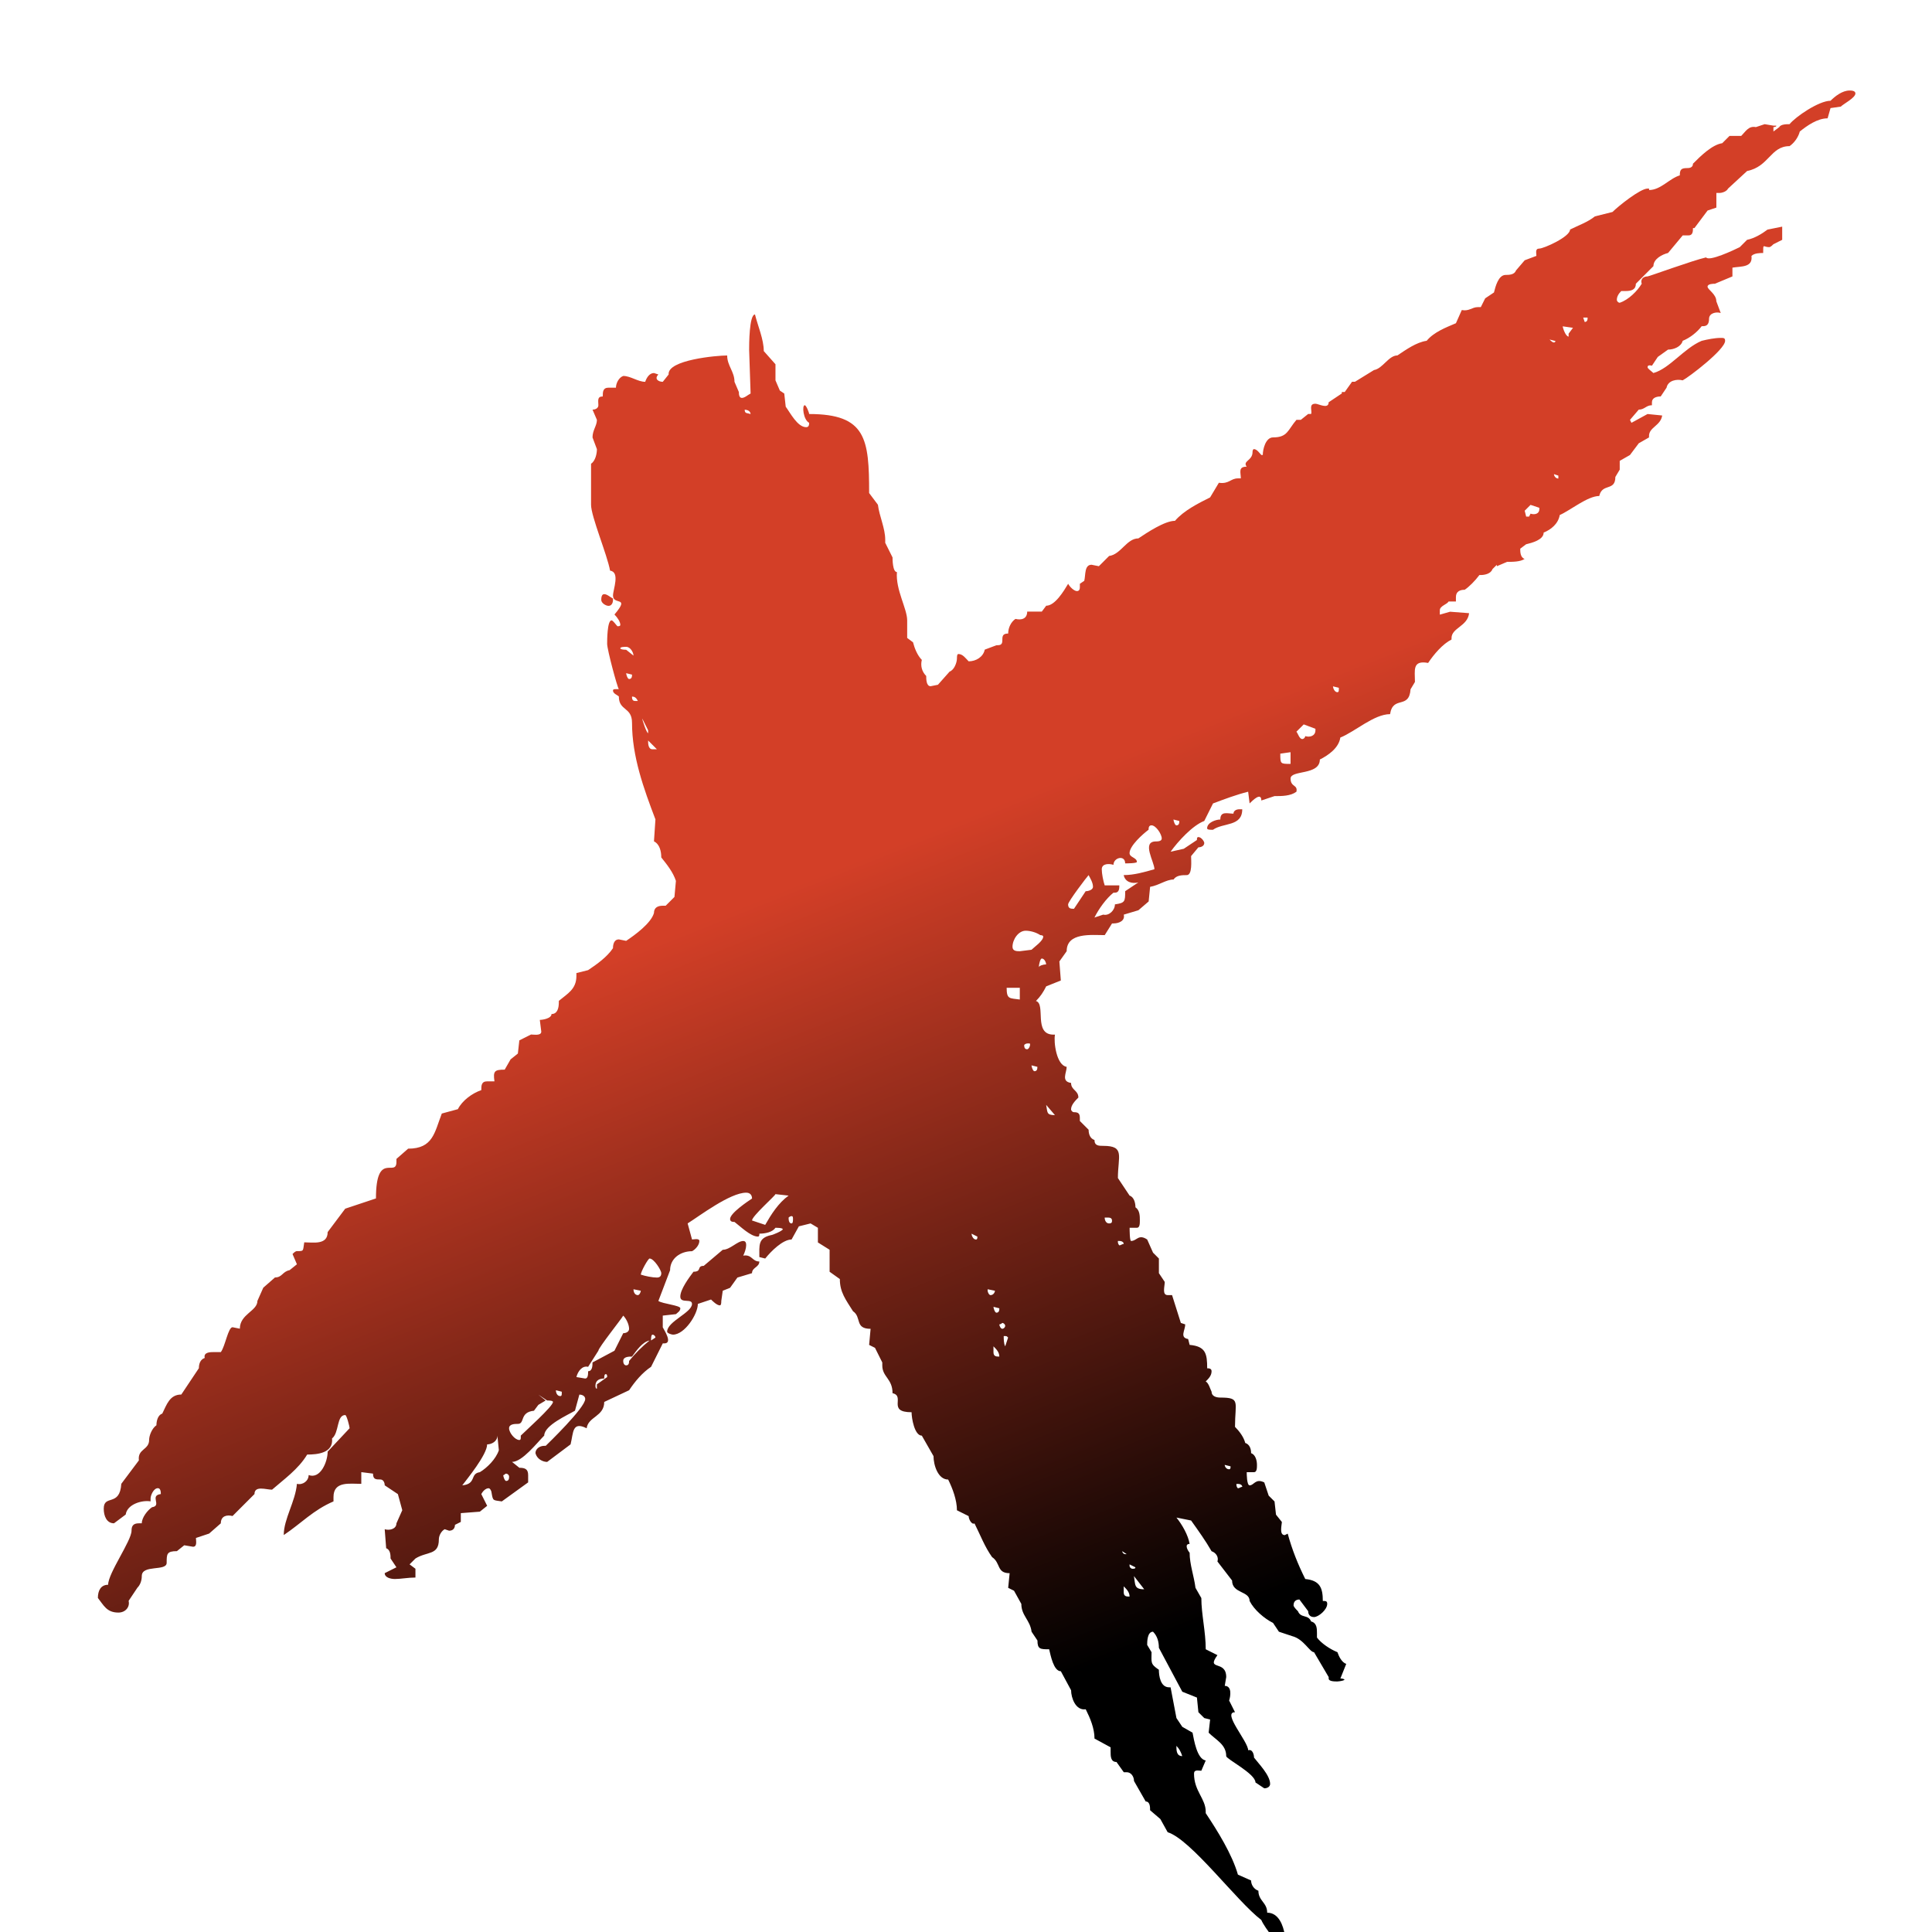 <?xml version="1.0" encoding="utf-8"?>
<!-- Generator: Adobe Illustrator 16.0.0, SVG Export Plug-In . SVG Version: 6.00 Build 0)  -->
<!DOCTYPE svg PUBLIC "-//W3C//DTD SVG 1.1//EN" "http://www.w3.org/Graphics/SVG/1.1/DTD/svg11.dtd">
<svg version="1.1" id="Layer_1" xmlns="http://www.w3.org/2000/svg" xmlns:xlink="http://www.w3.org/1999/xlink" x="0px" y="0px"
	 width="128px" height="128px" viewBox="0 0 128 128" enable-background="new 0 0 128 128" xml:space="preserve">
<g>
	<g>
		<linearGradient id="SVGID_1_" gradientUnits="userSpaceOnUse" x1="63.958" y1="54.145" x2="84.436" y2="105.553">
			<stop  offset="0" style="stop-color:#D33F27"/>
			<stop  offset="1" style="stop-color:#000000"/>
		</linearGradient>
		<path fill="url(#SVGID_1_)" d="M98.009,38.104c-0.29,0.388-0.679,0.775-0.969,0.97c-0.291,0-0.582,0.097-0.582,0.484v0.291h-0.484
			c-0.098,0.194-0.582,0.291-0.582,0.582v0.291l0.679-0.194l1.26,0.097c-0.097,0.873-1.163,0.969-1.163,1.648v0.097
			c-0.582,0.291-1.163,0.969-1.551,1.551c-1.066-0.194-0.873,0.484-0.873,1.26l-0.291,0.485c-0.097,1.357-1.163,0.388-1.357,1.648
			c-1.066,0-2.326,1.164-3.296,1.551c-0.098,0.679-0.775,1.164-1.357,1.455c0,1.066-1.939,0.679-1.939,1.26
			c0,0.582,0.485,0.388,0.388,0.873c-0.388,0.291-0.97,0.291-1.454,0.291l-0.872,0.291c0-0.582-0.582,0-0.776,0.194l-0.097-0.776
			c-0.775,0.194-1.551,0.485-2.327,0.776l-0.581,1.163c-0.776,0.291-1.745,1.357-2.23,2.036l0.873-0.194l0.872-0.582
			c0-0.097,0-0.194,0.097-0.194c0.194,0,0.389,0.291,0.389,0.388c0,0.194-0.194,0.291-0.389,0.291l-0.484,0.582
			c0,0.291,0.097,1.26-0.291,1.26c-0.291,0-0.679,0-0.872,0.291c-0.485,0-0.97,0.388-1.552,0.485l-0.097,0.969l-0.679,0.582
			l-0.97,0.291c0.097,0.388-0.291,0.582-0.679,0.582h-0.097l-0.485,0.775c-0.872,0-2.521-0.194-2.521,1.066l-0.484,0.679
			l0.097,1.261l-0.97,0.388c-0.193,0.388-0.388,0.679-0.679,0.97c0.679,0.193-0.193,2.229,1.164,2.229h0.097
			c-0.097,0.485,0.097,2.036,0.775,2.133c0,0.389-0.388,0.97,0.291,1.067c0,0.484,0.484,0.484,0.484,0.969
			c-0.193,0.194-0.484,0.485-0.484,0.776c0,0.097,0.097,0.193,0.194,0.193c0.29,0,0.388,0.097,0.388,0.388v0.194l0.581,0.582
			c0,0.29,0.098,0.581,0.388,0.679c0,0.388,0.291,0.388,0.582,0.388c1.454,0,0.97,0.679,0.97,2.133l0.775,1.163
			c0.291,0.097,0.388,0.485,0.388,0.775c0.291,0.194,0.291,0.582,0.291,0.873c0,0.194,0,0.484-0.193,0.484h-0.485
			c0,0.098,0,0.873,0.098,0.873c0.388,0,0.484-0.484,1.066-0.097l0.388,0.872l0.388,0.388v0.97l0.388,0.582
			c0,0.291-0.194,0.872,0.194,0.872h0.29l0.582,1.843l0.291,0.097c0,0.388-0.388,0.873,0.193,0.97l0.098,0.388
			c1.066,0.097,1.163,0.582,1.163,1.551c0.097,0,0.291,0,0.291,0.194c0,0.291-0.194,0.484-0.388,0.679
			c0.193,0.097,0.291,0.484,0.388,0.679c0,0.291,0.291,0.388,0.582,0.388c1.357,0,0.97,0.291,0.97,1.939
			c0.29,0.291,0.581,0.679,0.678,1.066c0.291,0.097,0.389,0.388,0.389,0.679c0.29,0.097,0.388,0.484,0.388,0.775
			c0,0.194,0,0.484-0.194,0.484h-0.484c0,0.098,0,0.873,0.193,0.873c0.291,0,0.388-0.485,0.97-0.194l0.291,0.873l0.388,0.388
			l0.097,0.873l0.388,0.484c0,0.194-0.193,0.872,0.194,0.872l0.194-0.097c0.29,1.066,0.679,2.036,1.163,3.006
			c0.97,0.097,1.163,0.582,1.163,1.454c0.194,0,0.291,0,0.291,0.194c0,0.388-0.581,0.872-0.872,0.872s-0.388-0.193-0.388-0.388
			l-0.582-0.775c-0.194,0-0.388,0.097-0.388,0.388c0,0.097,0.193,0.291,0.291,0.388c0.193,0.485,0.679,0.194,0.872,0.679
			c0.388,0.097,0.388,0.484,0.388,0.775v0.291c0.291,0.388,0.873,0.775,1.357,0.97c0.097,0.291,0.291,0.679,0.582,0.775l-0.388,0.97
			h0.097c0.484,0.097-0.194,0.194-0.291,0.194c-0.193,0-0.581,0-0.581-0.194v-0.097l-0.97-1.648c-0.291,0-0.679-0.873-1.455-1.066
			l-0.872-0.291l-0.388-0.582c-0.582-0.29-1.261-0.872-1.552-1.454c0-0.679-1.163-0.484-1.163-1.357l-0.97-1.26
			c0.097-0.291-0.097-0.582-0.388-0.679c-0.388-0.679-0.873-1.357-1.357-2.036l-0.97-0.194c0.388,0.485,0.775,1.163,0.873,1.745
			c-0.388,0-0.098,0.485,0,0.582c0,0.775,0.291,1.551,0.388,2.327l0.388,0.679c0,1.066,0.291,2.229,0.291,3.393l0.775,0.389
			c-0.775,1.066,0.582,0.29,0.582,1.454l-0.097,0.581c0.484,0,0.388,0.679,0.29,0.97l0.389,0.776c-0.873,0,0.872,1.938,0.872,2.521
			c0.291-0.097,0.388,0.291,0.388,0.484c0.291,0.388,1.066,1.164,1.066,1.745c0,0.194-0.193,0.291-0.388,0.291l-0.582-0.388
			c0-0.582-1.938-1.552-1.938-1.745c0-0.775-0.679-1.066-1.164-1.552l0.098-0.872l-0.388-0.097l-0.389-0.388l-0.097-0.97
			l-0.97-0.388l-1.551-2.909c0-0.388-0.097-0.775-0.388-1.066c-0.388,0-0.388,0.679-0.388,0.873l0.29,0.484
			c0,0.679-0.097,0.775,0.485,1.163c0,0.388,0.097,1.164,0.679,1.164h0.097l0.388,2.036l0.388,0.581l0.679,0.388
			c0.098,0.485,0.291,1.745,0.873,1.843l-0.291,0.679c-0.194,0-0.484-0.098-0.484,0.193c0,1.164,0.775,1.648,0.775,2.521v0.097
			c0.775,1.163,1.745,2.715,2.133,4.072l0.873,0.388c0,0.291,0.193,0.582,0.484,0.679c0,0.679,0.582,0.775,0.582,1.454
			c0.775,0,1.066,0.873,1.163,1.454c0.388,0,0.484,0.291,0.484,0.679c0,0.097,0,0.388-0.193,0.388c-0.485,0-1.648-1.551-1.842-2.036
			c-1.648-1.26-4.654-5.332-6.205-5.816l-0.485-0.873l-0.679-0.582c0-0.193,0-0.581-0.291-0.581l-0.775-1.357
			c0-0.291-0.193-0.582-0.484-0.582h-0.194l-0.484-0.679c-0.388,0-0.388-0.388-0.388-0.679v-0.291l-1.067-0.581
			c0-0.679-0.29-1.357-0.581-1.939c-0.679,0.097-0.97-0.775-0.97-1.261l-0.679-1.26c-0.484,0-0.679-1.066-0.775-1.455
			c-0.582,0-0.775,0-0.775-0.581l-0.389-0.582c-0.097-0.775-0.679-1.066-0.679-1.842l-0.484-0.873l-0.388-0.193l0.097-0.97
			c-0.873,0-0.582-0.679-1.163-1.066c-0.485-0.679-0.776-1.455-1.164-2.23c-0.194,0.098-0.388-0.291-0.388-0.484l-0.776-0.388
			c0-0.679-0.291-1.455-0.582-2.036c-0.679,0-0.97-0.97-0.97-1.552l-0.775-1.357c-0.485,0-0.679-1.163-0.679-1.551
			c-1.648,0-0.388-1.066-1.261-1.261c0-0.97-0.679-1.066-0.679-1.842v-0.194l-0.484-0.97l-0.388-0.193l0.097-1.066
			c-1.066,0-0.582-0.775-1.164-1.164c-0.485-0.775-0.873-1.26-0.873-2.133l-0.679-0.484V82.8l-0.775-0.485v-0.97l-0.485-0.29
			l-0.776,0.193l-0.484,0.873c-0.582,0-1.357,0.775-1.746,1.26l-0.388-0.097c0-0.775-0.097-1.261,0.776-1.454
			c0.097,0,0.775-0.291,0.775-0.388c0-0.098-0.388-0.098-0.485-0.098c-0.194,0.291-0.679,0.389-1.066,0.389
			c0,0.097,0,0.193-0.097,0.193c-0.485,0-1.164-0.679-1.551-0.97c-0.097,0-0.291,0-0.291-0.193c0-0.388,1.164-1.164,1.454-1.357
			c0-0.194-0.097-0.388-0.388-0.388c-1.066,0-3.103,1.551-3.878,2.036l0.291,1.066c0.097,0,0.485-0.098,0.485,0.097
			c0,0.291-0.291,0.582-0.485,0.679c-0.775,0-1.454,0.484-1.454,1.261l-0.776,2.035c0.291,0.194,1.455,0.291,1.455,0.485
			c0,0.193-0.194,0.291-0.291,0.388l-0.873,0.097v0.776c0.097,0.193,0.679,1.066,0.097,1.066h-0.097l-0.775,1.551
			c-0.582,0.388-1.067,0.97-1.455,1.552l-1.648,0.775c0,0.97-1.067,0.97-1.164,1.745c-0.97-0.484-0.873,0.291-1.066,1.066
			l-1.551,1.163c-0.291,0-0.679-0.193-0.776-0.581c0-0.291,0.291-0.485,0.582-0.485h0.097c0.097-0.097,2.618-2.521,2.618-3.103
			c0-0.193-0.194-0.291-0.388-0.291l-0.291,1.067c-0.485,0.29-2.036,0.969-2.036,1.647c-0.485,0.485-1.455,1.745-2.133,1.745
			l0.485,0.389c0.388,0,0.582,0.097,0.582,0.484v0.484l-1.745,1.261c-0.582-0.097-0.582,0-0.679-0.582
			c0-0.097-0.097-0.291-0.194-0.291c-0.194,0-0.388,0.194-0.485,0.389l0.388,0.775l-0.485,0.388l-1.261,0.097v0.582l-0.388,0.194
			c0,0.193-0.097,0.388-0.388,0.388l-0.291-0.098c-0.194,0.098-0.388,0.388-0.388,0.679c0,1.066-0.776,0.776-1.551,1.261
			l-0.388,0.388l0.388,0.291v0.582c-0.485,0-0.97,0.097-1.357,0.097c-0.291,0-0.679-0.097-0.679-0.388l0.776-0.388l-0.388-0.582
			c0-0.194,0-0.582-0.291-0.679l-0.097-1.261c0.291,0.098,0.776,0,0.776-0.388l0.388-0.872l-0.291-1.066l-0.873-0.582
			c0-0.194-0.097-0.388-0.291-0.388c-0.291,0-0.484,0-0.484-0.388l-0.776-0.098v0.776c-0.775,0-1.842-0.194-1.842,0.872v0.291
			c-1.357,0.582-2.133,1.454-3.296,2.229c0-1.066,0.776-2.229,0.873-3.393c0.388,0.097,0.776-0.194,0.776-0.582
			c0.775,0.291,1.26-0.873,1.26-1.552l1.455-1.551c0-0.097-0.194-0.873-0.291-0.873c-0.582,0-0.388,1.164-0.873,1.552
			c0.097,0.97-0.97,1.066-1.648,1.066c-0.582,0.97-1.551,1.648-2.327,2.327c-0.388,0-1.164-0.291-1.164,0.291l-1.454,1.454
			c-0.388-0.097-0.776,0-0.776,0.484l-0.775,0.679l-0.873,0.291c0,0.194,0.097,0.582-0.194,0.582l-0.582-0.098l-0.485,0.389
			c-0.679,0-0.679,0.193-0.679,0.775c0,0.581-1.648,0.097-1.648,0.872c0,0.291-0.097,0.582-0.291,0.776l-0.582,0.872
			c0.097,0.388-0.194,0.775-0.679,0.775c-0.776,0-0.97-0.484-1.357-0.969c0-0.485,0.194-0.873,0.679-0.873
			c0-0.775,1.551-2.908,1.551-3.587c0-0.291,0.097-0.485,0.485-0.485h0.194c0-0.388,0.388-0.872,0.679-1.066
			c0.679-0.097-0.194-0.775,0.582-0.872c0-0.098,0-0.389-0.194-0.389c-0.291,0-0.485,0.485-0.485,0.679v0.194
			c-0.582-0.097-1.551,0.194-1.648,0.873l-0.776,0.581c-0.485,0-0.679-0.484-0.679-0.97c0-0.969,1.066-0.097,1.164-1.647
			l1.164-1.552c-0.097-0.775,0.679-0.679,0.679-1.357c0-0.291,0.194-0.775,0.484-0.97c0-0.29,0.097-0.679,0.388-0.775
			c0.291-0.582,0.485-1.261,1.26-1.261l1.164-1.745c0-0.29,0.097-0.581,0.388-0.679c-0.097-0.388,0.388-0.388,0.582-0.388h0.485
			c0.291-0.388,0.485-1.647,0.776-1.647l0.484,0.097c0-0.97,1.164-1.164,1.164-1.843l0.388-0.872l0.775-0.679
			c0.485,0,0.485-0.388,0.97-0.484l0.484-0.389l-0.291-0.679c0.097-0.097,0.194-0.193,0.291-0.193c0.485,0,0.388,0,0.485-0.582
			c0.582,0,1.551,0.194,1.551-0.679l1.164-1.551l2.036-0.679c0-3.199,1.357-1.357,1.357-2.424v-0.194l0.775-0.679
			c1.648,0,1.745-1.066,2.23-2.327l1.066-0.29c0.291-0.582,0.97-1.066,1.551-1.261c0-0.291,0-0.582,0.388-0.582h0.484
			c-0.097-0.679,0-0.775,0.679-0.775l0.388-0.679l0.484-0.388l0.097-0.873l0.775-0.388c0.194,0,0.679,0.098,0.679-0.193
			l-0.097-0.776c0.194,0,0.775-0.097,0.775-0.388c0.388,0,0.485-0.388,0.485-0.775v-0.097c0.582-0.485,1.164-0.775,1.164-1.648
			v-0.194l0.775-0.194c0.582-0.388,1.261-0.873,1.648-1.455c0-0.291,0.097-0.582,0.388-0.582l0.485,0.097
			c0.582-0.388,1.648-1.164,1.842-1.842c0-0.388,0.291-0.485,0.582-0.485h0.194l0.582-0.582l0.097-1.066
			c-0.194-0.582-0.582-1.067-0.97-1.552c0-0.388-0.097-0.873-0.484-1.066l0.097-1.454c-0.775-2.036-1.551-4.169-1.551-6.399
			c0-1.066-0.873-0.776-0.873-1.745c-0.097-0.097-0.388-0.194-0.388-0.388c0-0.097,0.097-0.097,0.194-0.097H41
			c-0.097-0.097-0.775-2.618-0.775-3.006c0-0.194,0-1.551,0.291-1.551c0.097,0,0.291,0.291,0.388,0.388c0.097,0,0.194,0,0.194-0.097
			c0-0.194-0.194-0.485-0.388-0.679c1.067-1.26-0.097-0.582-0.097-1.26c0-0.388,0.485-1.551-0.194-1.648
			c-0.194-1.066-1.26-3.587-1.26-4.363v-2.715c0.291-0.194,0.388-0.679,0.388-0.969l-0.291-0.776c0-0.485,0.291-0.775,0.291-1.164
			l-0.291-0.679c0.194,0,0.388-0.097,0.388-0.291c0-0.291-0.097-0.582,0.291-0.582c0-0.291,0-0.582,0.388-0.582h0.485
			c0-0.291,0.194-0.679,0.485-0.776c0.485,0,0.97,0.388,1.454,0.388c0.097-0.291,0.291-0.582,0.582-0.582l0.291,0.097
			c-0.291,0.291,0,0.485,0.291,0.485l0.388-0.485c-0.097-0.97,3.2-1.26,3.878-1.26c0,0.679,0.485,1.066,0.485,1.745l0.291,0.679
			c0,0.097,0,0.388,0.194,0.388c0.194,0,0.388-0.194,0.582-0.291l-0.097-2.909c0-0.291,0-2.327,0.388-2.327
			c0.194,0.775,0.582,1.648,0.582,2.424l0.775,0.873v1.066l0.291,0.679l0.291,0.194l0.097,0.873
			c0.291,0.388,0.776,1.357,1.357,1.357c0.194,0,0.194-0.194,0.194-0.291c-0.388-0.194-0.485-1.163-0.291-1.163
			c0.097,0,0.291,0.485,0.291,0.582c3.781,0,3.975,1.648,3.975,5.235l0.582,0.776c0.097,0.775,0.485,1.551,0.485,2.327v0.194
			l0.484,0.969c0,0.097,0,0.97,0.291,0.97c-0.097,1.164,0.679,2.424,0.679,3.199v1.164l0.388,0.291
			c0.097,0.388,0.291,0.873,0.582,1.164c-0.097,0.388,0,0.775,0.291,1.066c0,0.194,0,0.679,0.291,0.679l0.485-0.097l0.775-0.873
			c0.291-0.097,0.485-0.582,0.485-0.873c0-0.097,0-0.291,0.097-0.291c0.291,0,0.485,0.291,0.679,0.485
			c0.484,0,0.969-0.291,1.066-0.775l0.775-0.291c0.194,0,0.389,0,0.389-0.291c0-0.291,0-0.485,0.388-0.485
			c0-0.388,0.193-0.775,0.484-0.969c0.388,0.097,0.776,0,0.776-0.485h0.969l0.291-0.388c0.582,0,1.164-0.97,1.454-1.455
			c0.098,0.194,0.389,0.485,0.582,0.485c0.194,0,0.194-0.194,0.194-0.291v-0.194l0.291-0.194c0.097-0.388,0-1.066,0.484-1.066
			l0.484,0.097l0.679-0.679c0.776-0.097,1.164-1.164,1.939-1.164c0.582-0.388,1.745-1.164,2.424-1.164
			c0.582-0.679,1.551-1.164,2.327-1.551l0.581-0.97c0.679,0.097,0.776-0.291,1.261-0.291h0.194c0-0.388-0.194-0.776,0.388-0.776
			c-0.291-0.388,0.388-0.388,0.388-0.969c0,0,0-0.194,0.097-0.194c0.194,0,0.388,0.291,0.485,0.388h0.097
			c0-0.388,0.193-1.164,0.679-1.164c0.97,0,0.97-0.485,1.551-1.164h0.291l0.485-0.388h0.193c0.097-0.194-0.193-0.679,0.291-0.679
			c0.194,0,0.873,0.388,0.873-0.097l0.872-0.582v-0.097h0.194l0.484-0.679h0.194l1.26-0.776c0.582-0.097,0.97-0.969,1.552-0.969
			c0.581-0.388,1.26-0.873,1.938-0.97c0.485-0.582,1.261-0.873,1.939-1.164l0.388-0.873c0.484,0.097,0.679-0.194,1.066-0.194h0.194
			l0.291-0.582l0.581-0.388c0.098-0.388,0.291-1.163,0.776-1.163c0.193,0,0.581,0,0.679-0.291l0.581-0.679l0.775-0.291
			c0-0.194-0.097-0.485,0.194-0.485s2.036-0.775,2.036-1.26c0.582-0.291,1.163-0.485,1.648-0.873l1.163-0.291
			c0.388-0.388,1.842-1.551,2.327-1.551h0.097v0.097c0.775,0,1.357-0.775,2.036-0.97c0-0.388,0.097-0.484,0.484-0.484
			c0.098,0,0.389,0,0.389-0.291c0.484-0.485,1.26-1.26,1.938-1.357l0.485-0.485h0.775c0.291-0.291,0.484-0.679,0.97-0.582
			l0.581-0.194l0.582,0.097h0.194c0,0.097-0.194,0.097-0.194,0.097v0.291l0.388-0.291c0.097-0.194,0.485-0.194,0.679-0.194
			c0.388-0.485,1.939-1.551,2.715-1.551c0.291-0.291,0.775-0.679,1.261-0.679c0.097,0,0.388,0,0.388,0.194
			c0,0.291-0.776,0.679-0.97,0.873l-0.679,0.097l-0.194,0.679c-0.679,0-1.357,0.485-1.842,0.873
			c-0.097,0.388-0.388,0.775-0.679,0.969c-1.261,0-1.357,1.357-2.812,1.648l-1.261,1.163c-0.097,0.194-0.388,0.291-0.581,0.291
			h-0.194v0.97l-0.582,0.194l-0.872,1.164h-0.097c0,0.194,0,0.484-0.291,0.484h-0.388l-0.97,1.164
			c-0.388,0.097-0.97,0.388-0.97,0.873l-1.163,1.164c0,0.388-0.291,0.485-0.679,0.485h-0.291c-0.194,0.194-0.291,0.388-0.291,0.582
			c0,0.097,0.097,0.194,0.193,0.194c0.582-0.194,1.164-0.775,1.455-1.26c-0.098-0.291,0.097-0.485,0.388-0.485
			c0.097,0,3.006-1.066,3.878-1.26c0.194,0.291,1.842-0.485,2.23-0.679l0.484-0.485c0.484-0.097,0.97-0.388,1.357-0.679l0.97-0.194
			v0.873l-0.582,0.291c-0.097,0.097-0.194,0.194-0.291,0.194c-0.388,0-0.388-0.291-0.388,0.388c-0.194,0-0.582,0-0.775,0.194
			c0.097,0.776-0.679,0.679-1.261,0.776v0.582l-1.163,0.485c-0.098,0-0.485,0-0.485,0.194s0.582,0.485,0.582,0.97l0.291,0.775
			c-0.291-0.097-0.775,0-0.775,0.388c0,0.291-0.098,0.484-0.388,0.484h-0.098c-0.291,0.388-0.775,0.776-1.26,0.97
			c-0.098,0.388-0.582,0.582-0.97,0.582l-0.679,0.485l-0.388,0.582c0,0-0.291-0.097-0.291,0.097c0,0.097,0.291,0.291,0.388,0.388
			c1.066-0.291,2.036-1.648,3.199-2.133c0.388-0.097,0.873-0.194,1.261-0.194c0.193,0,0.291,0,0.291,0.194
			c0,0.582-2.424,2.424-2.812,2.618c-0.389-0.097-0.97,0-1.067,0.485l-0.388,0.582c-0.291,0-0.581,0.097-0.581,0.388v0.194
			c-0.388,0-0.485,0.291-0.873,0.291l-0.582,0.679l0.098,0.194l1.066-0.582l0.97,0.097c-0.098,0.679-0.873,0.775-0.873,1.357v0.097
			l-0.679,0.388l-0.582,0.776l-0.679,0.388v0.582l-0.29,0.485c0,0.97-0.873,0.388-1.066,1.261c-0.776,0-1.939,0.969-2.618,1.26
			c-0.097,0.582-0.582,0.969-1.066,1.164c0,0.484-0.775,0.679-1.164,0.775l-0.388,0.291c0,0.194,0,0.582,0.291,0.679
			c-0.291,0.194-0.775,0.194-1.163,0.194l-0.679,0.291v-0.097l-0.291,0.291c-0.097,0.291-0.484,0.388-0.775,0.388H98.009z
			 M32.274,95.694c0,0.679-1.357,2.327-1.648,2.715c0.97-0.097,0.485-0.775,1.164-0.873c0.485-0.29,1.066-0.872,1.26-1.454
			l-0.097-0.97C32.953,95.5,32.565,95.694,32.274,95.694z M33.535,98.118c0.194,0,0.194-0.194,0.194-0.291s-0.097-0.193-0.194-0.193
			c-0.097,0-0.097,0.097-0.194,0.097C33.341,97.827,33.438,98.118,33.535,98.118z M35.667,93.076l-0.291,0.389
			c-0.97,0.097-0.582,0.872-1.067,0.872c-0.194,0-0.582,0-0.582,0.291s0.388,0.775,0.679,0.775c0.097,0,0.097-0.097,0.097-0.193
			v-0.098c0.291-0.29,2.133-1.938,2.133-2.229c0-0.097-0.291-0.097-0.388-0.097l-0.582-0.389l0.485,0.389L35.667,93.076z
			 M37.122,92.495c0.097,0,0.097-0.098,0.097-0.194v-0.097l-0.388-0.097C36.831,92.301,36.928,92.495,37.122,92.495z M38.188,91.234
			l0.582,0.097c0.194,0,0.194-0.29,0.194-0.484c0.291,0,0.291-0.388,0.291-0.582l1.454-0.775l0.582-1.163
			c0.194,0,0.388-0.098,0.388-0.291c0-0.291-0.194-0.679-0.388-0.873c-0.097,0.194-1.648,2.133-1.648,2.327l-0.679,1.066
			C38.576,90.459,38.285,90.847,38.188,91.234z M39.449,91.816c0,0,0,0.193,0.097,0.193v-0.291l0.679-0.484
			c0-0.097,0-0.193-0.097-0.193c-0.097,0-0.097,0.193-0.097,0.29C39.74,91.331,39.449,91.429,39.449,91.816z M40.612,39.752
			c0,0.194-0.097,0.388-0.291,0.388s-0.485-0.194-0.485-0.388c0-0.097,0-0.388,0.194-0.388c0.194,0,0.388,0.194,0.582,0.291V39.752z
			 M41.97,43.436c0-0.194-0.194-0.582-0.485-0.582c-0.097,0-0.388,0-0.388,0.097c0,0.097,0.388,0.097,0.388,0.097L41.97,43.436z
			 M43.036,88.811c-0.485,0.097-0.873,0.679-1.164,1.066c-0.194,0-0.582,0-0.582,0.291c0,0.194,0.097,0.291,0.194,0.291
			c0.194,0,0.194-0.194,0.194-0.291C42.066,89.684,42.551,89.198,43.036,88.811z M41.679,44.987c0.194,0,0.194-0.194,0.194-0.291
			L41.485,44.6C41.485,44.696,41.582,44.987,41.679,44.987z M42.066,46.441h0.194c-0.097-0.194-0.194-0.291-0.388-0.291
			C41.873,46.248,41.873,46.441,42.066,46.441z M42.261,85.805c0.097,0,0.194-0.193,0.194-0.291l-0.485-0.097
			C41.97,85.611,42.066,85.805,42.261,85.805z M42.455,84.447c0.291,0.098,0.775,0.194,1.066,0.194c0.194,0,0.291-0.097,0.291-0.291
			c0-0.193-0.484-0.97-0.775-0.97C42.939,83.381,42.455,84.254,42.455,84.447z M42.939,48.575v-0.194l-0.388-0.776
			C42.551,47.702,42.842,48.575,42.939,48.575z M43.23,49.641h0.291l-0.582-0.582C42.939,49.253,42.939,49.641,43.23,49.641z
			 M43.133,88.811l0.291-0.193c0-0.098-0.097-0.194-0.194-0.194C43.133,88.423,43.133,88.714,43.133,88.811z M49.823,84.351
			l-0.969,0.291l-0.485,0.679l-0.485,0.193l-0.097,0.679c0,0.098,0,0.291-0.097,0.291c-0.194,0-0.485-0.291-0.582-0.388
			l-0.873,0.291c0,0.679-0.873,2.036-1.648,2.036c-0.097,0-0.388-0.097-0.388-0.194c0-0.679,1.648-1.26,1.648-1.842
			c0-0.388-0.775,0-0.775-0.484c0-0.485,0.582-1.261,0.873-1.648c0.582,0,0.194-0.388,0.679-0.388l1.26-1.066
			c0.485,0,0.97-0.582,1.357-0.582c0.194,0,0.194,0.194,0.194,0.291c0,0.193-0.097,0.484-0.194,0.679
			c0.582-0.098,0.582,0.388,1.066,0.388C50.308,83.963,49.823,83.963,49.823,84.351z M49.726,27.438
			c0-0.194-0.194-0.291-0.388-0.291C49.338,27.438,49.532,27.342,49.726,27.438z M49.823,80.86l0.873,0.291
			c0.388-0.679,0.873-1.454,1.551-1.939l-0.873-0.097C51.374,79.212,49.823,80.569,49.823,80.86z M52.441,81.055
			c0.097,0,0.097-0.194,0.097-0.291c0-0.098,0-0.194-0.097-0.194c-0.097,0-0.194,0.097-0.194,0.097
			C52.247,80.764,52.247,81.055,52.441,81.055z M64.657,82.121c0.097,0,0.097-0.098,0.097-0.194l-0.388-0.193
			C64.366,81.83,64.463,82.121,64.657,82.121z M65.433,85.514c0,0.098,0.097,0.291,0.193,0.291c0.194,0,0.291-0.193,0.291-0.291
			l-0.484-0.097V85.514z M66.014,86.969c0.194,0,0.194-0.194,0.194-0.291l-0.388-0.097C65.82,86.678,65.917,86.969,66.014,86.969z
			 M65.82,89.586c0,0.291,0.193,0.291,0.388,0.291c0-0.291-0.194-0.484-0.388-0.679V89.586z M66.402,88.035
			c0.097,0,0.193-0.097,0.193-0.194c0-0.097-0.097-0.193-0.193-0.193c0,0-0.098,0.097-0.194,0.097
			C66.208,87.841,66.305,88.035,66.402,88.035z M66.596,89.198l0.194-0.581c-0.097-0.098-0.097-0.098-0.194-0.098h-0.097
			C66.499,88.714,66.499,89.005,66.596,89.198z M67.565,66.221v-0.776h-0.872C66.693,66.221,66.887,66.123,67.565,66.221z
			 M67.081,62.73c0,0.291,0.291,0.291,0.484,0.291l0.775-0.097c0.194-0.194,0.776-0.582,0.776-0.873
			c0-0.097-0.194-0.097-0.194-0.097c-0.291-0.194-0.679-0.291-0.97-0.291C67.469,61.664,67.081,62.245,67.081,62.73z M68.051,69.517
			c0.097,0,0.193-0.193,0.193-0.291c0-0.097,0-0.097-0.097-0.097s-0.194,0-0.291,0.097C67.856,69.323,67.856,69.517,68.051,69.517z
			 M68.535,70.971c0.194,0,0.194-0.193,0.194-0.291l-0.389-0.097C68.341,70.68,68.438,70.971,68.535,70.971z M68.826,64.087
			c0-0.097,0.291-0.194,0.484-0.194c0-0.097-0.097-0.388-0.291-0.388C68.923,63.505,68.826,63.894,68.826,64.087z M69.893,73.88
			l-0.582-0.679C69.408,73.686,69.311,73.88,69.893,73.88z M70.765,59.918c0,0.291,0.194,0.291,0.389,0.291l0.775-1.164
			c0.193,0,0.484-0.097,0.484-0.291c0-0.291-0.193-0.582-0.291-0.776C72.025,58.076,70.765,59.724,70.765,59.918z M72.995,57.591
			c0,0.291,0.097,0.776,0.193,1.066h0.97c0,0.194,0,0.485-0.291,0.485h-0.097c-0.484,0.388-0.97,1.066-1.261,1.648l0.582-0.194
			c0.388,0.097,0.775-0.291,0.775-0.679c0.679-0.097,0.679-0.194,0.679-0.873l0.873-0.582c-0.388,0.097-0.873,0-0.97-0.485
			c0.679,0,1.357-0.194,2.036-0.388c0-0.485-0.872-1.842,0.097-1.842c0.098,0,0.388,0,0.388-0.194c0-0.291-0.388-0.873-0.679-0.873
			c-0.193,0-0.193,0.194-0.193,0.291c-0.388,0.291-1.261,1.066-1.261,1.551c0,0.291,0.485,0.291,0.485,0.582
			c0,0.097-0.679,0.097-0.776,0.097c0-0.582-0.775-0.388-0.775,0.097C73.479,57.204,72.995,57.204,72.995,57.591z M73.479,81.055
			c0.194,0,0.194-0.098,0.194-0.194c0-0.194-0.194-0.194-0.291-0.194h-0.194C73.188,80.86,73.286,81.055,73.479,81.055z
			 M74.158,82.509c0.098,0,0.194-0.097,0.291-0.097c0-0.098-0.097-0.194-0.291-0.194h-0.097
			C74.062,82.314,74.062,82.412,74.158,82.509z M74.546,102.966h0.098l-0.291-0.193C74.353,102.869,74.449,102.966,74.546,102.966z
			 M74.449,105.486c0,0.291,0.194,0.291,0.388,0.291c0-0.291-0.193-0.484-0.388-0.679V105.486z M74.837,103.741
			c0,0.098,0.098,0.194,0.194,0.194s0.193,0,0.193-0.097l-0.388-0.194V103.741z M75.807,105.293l-0.679-0.873
			C75.225,105.002,75.128,105.293,75.807,105.293z M77.939,54.683c0.194,0,0.194-0.194,0.194-0.291l-0.388-0.097
			C77.746,54.392,77.843,54.683,77.939,54.683z M78.327,116.346c-0.097-0.291-0.193-0.484-0.388-0.679
			C77.939,115.958,77.939,116.346,78.327,116.346z M80.363,54.974h-0.097c-0.097,0-0.291,0-0.291-0.097
			c0-0.388,0.582-0.582,0.873-0.582c0-0.582,0.484-0.388,0.872-0.388c0-0.194,0.194-0.291,0.388-0.291h0.194
			C82.303,54.78,81.042,54.489,80.363,54.974z M81.43,97.343c0.098,0,0.098-0.097,0.098-0.194l-0.388-0.097
			C81.14,97.148,81.236,97.343,81.43,97.343z M82.012,98.603c0.097,0,0.194-0.097,0.291-0.097c0-0.097-0.097-0.193-0.291-0.193
			h-0.097C81.915,98.409,81.915,98.506,82.012,98.603z M85.502,50.61v-0.775l-0.679,0.097C84.823,50.61,84.823,50.61,85.502,50.61z
			 M85.89,48.478c0.098,0.097,0.194,0.485,0.388,0.485c0.098,0,0.194-0.097,0.194-0.194c0.291,0.097,0.679,0,0.679-0.388v-0.097
			l-0.775-0.291L85.89,48.478z M88.604,45.86c0.097,0,0.097-0.097,0.097-0.194v-0.097l-0.388-0.097
			C88.313,45.569,88.411,45.86,88.604,45.86z M101.015,33.837l0.097,0.388h0.194l0.097-0.194c0.291,0.097,0.582,0,0.582-0.291
			v-0.097l-0.582-0.194L101.015,33.837z M102.954,22.688c0.097,0,0.097-0.097,0.097-0.097l-0.388-0.097
			C102.76,22.591,102.857,22.688,102.954,22.688z M103.245,31.705v-0.194l-0.291-0.097
			C102.954,31.511,103.051,31.705,103.245,31.705z M103.924,22.3v-0.194l0.29-0.388l-0.679-0.097
			C103.535,21.718,103.729,22.3,103.924,22.3z M104.99,21.331c0.193,0,0.193-0.194,0.193-0.291h-0.291L104.99,21.331z"/>
	</g>
</g>
</svg>
